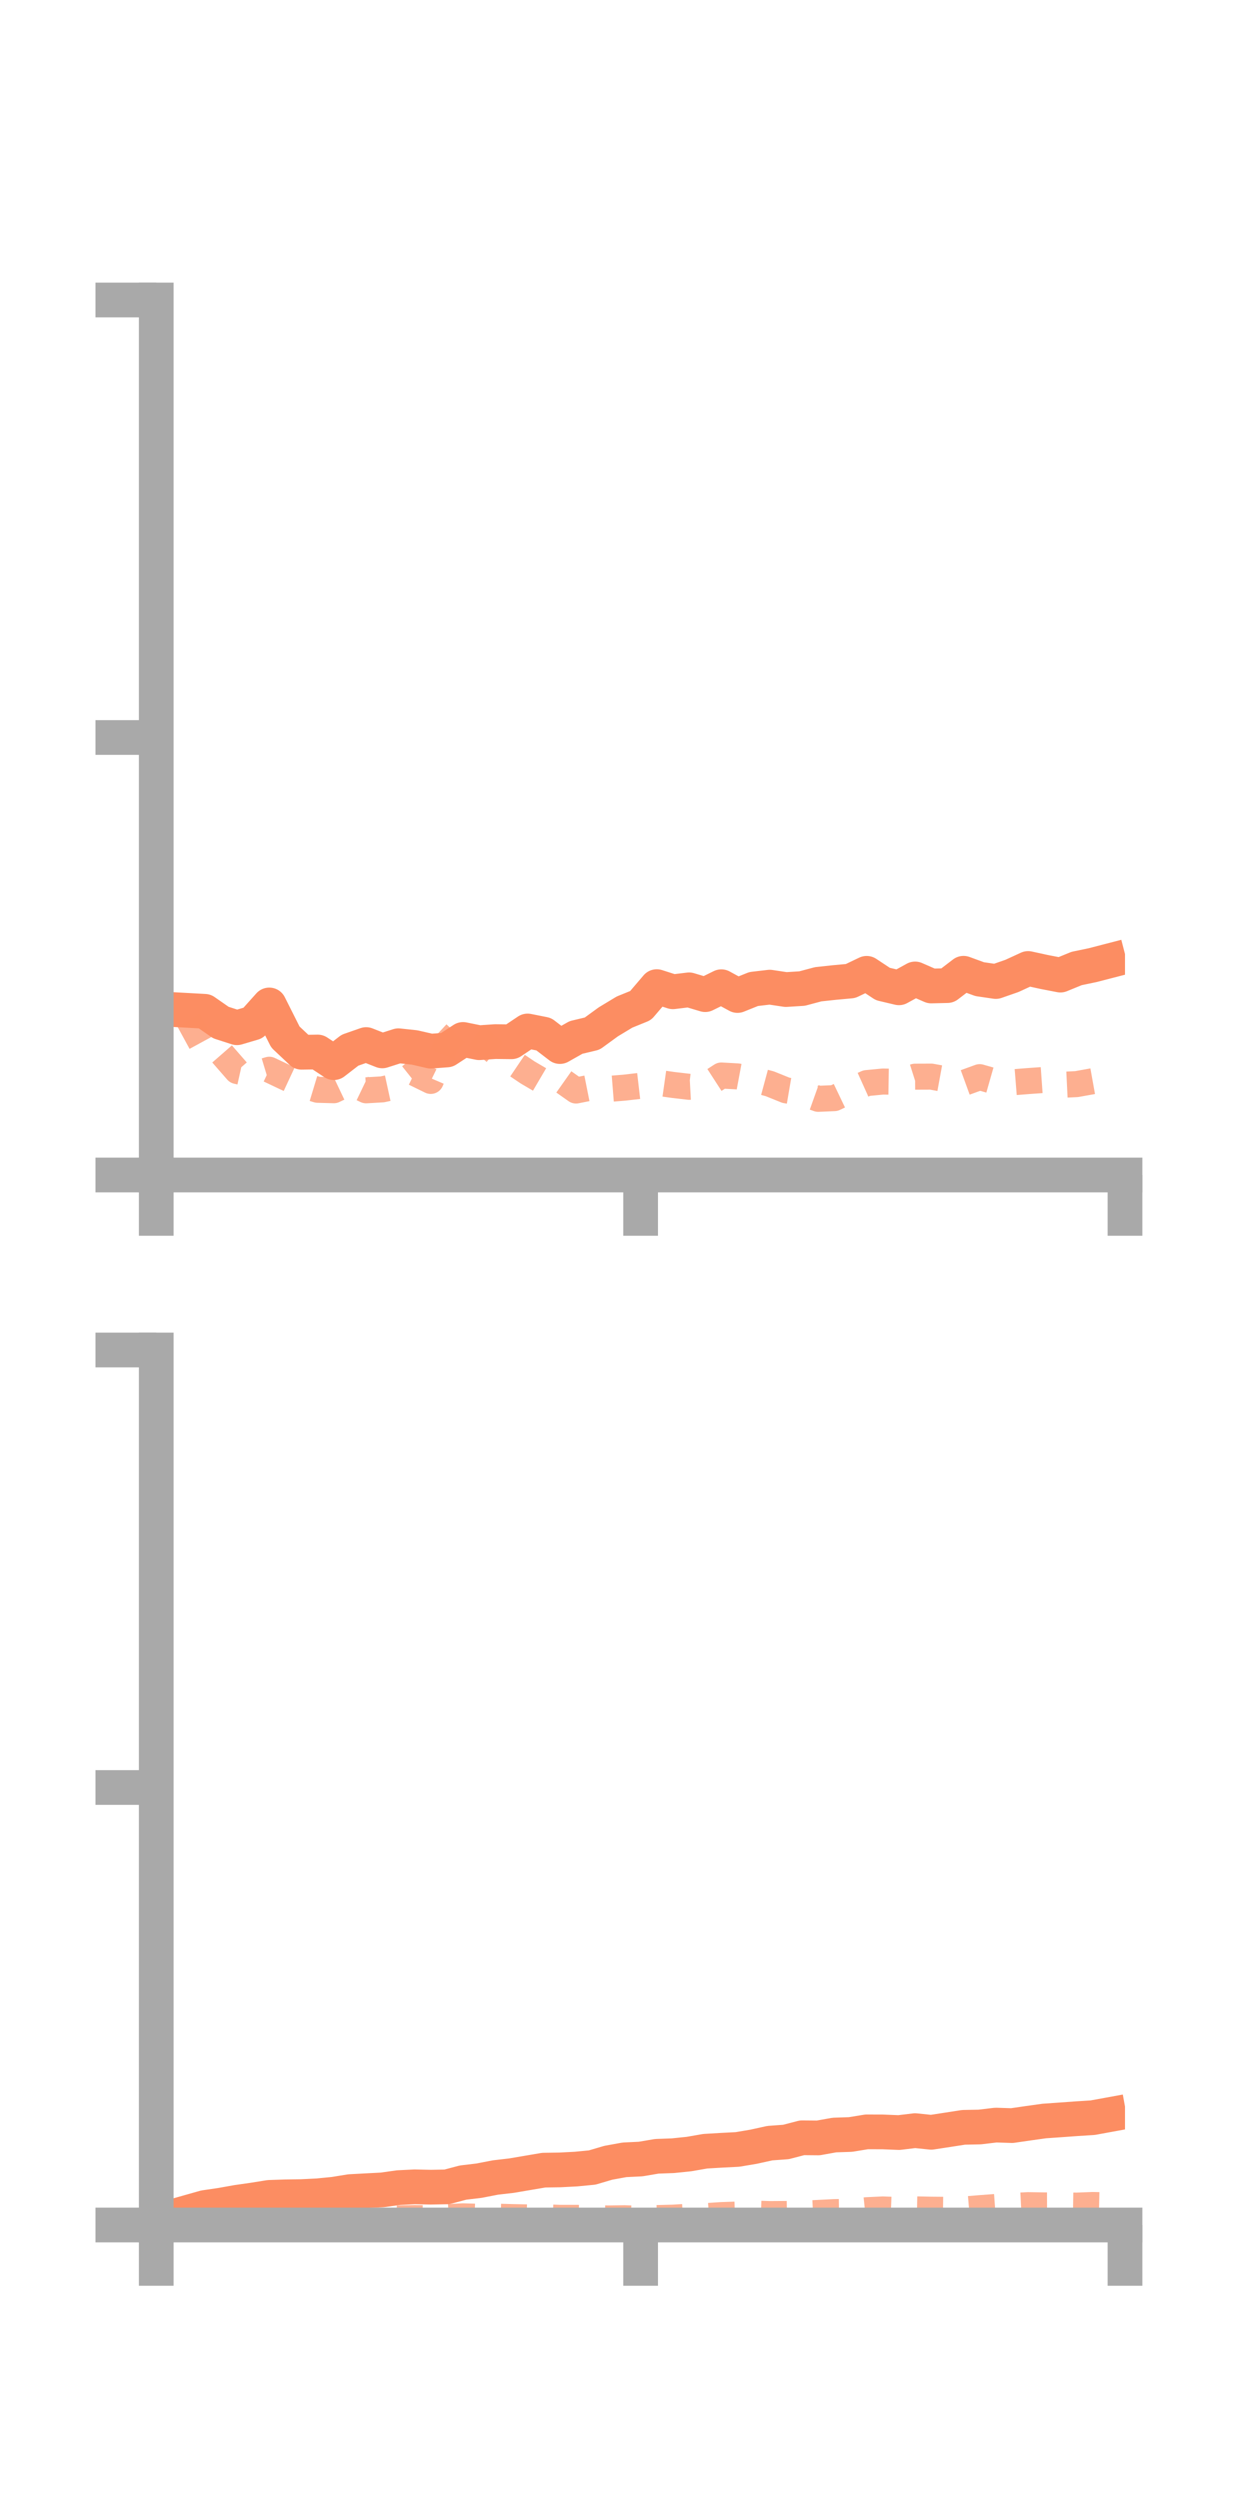<?xml version="1.0" encoding="utf-8" standalone="no"?>
<!DOCTYPE svg PUBLIC "-//W3C//DTD SVG 1.1//EN"
  "http://www.w3.org/Graphics/SVG/1.1/DTD/svg11.dtd">
<!-- Created with matplotlib (https://matplotlib.org/) -->
<svg height="144pt" version="1.1" viewBox="0 0 72 144" width="72pt" xmlns="http://www.w3.org/2000/svg" xmlns:xlink="http://www.w3.org/1999/xlink">
 <defs>
  <style type="text/css">*{stroke-linecap:butt;stroke-linejoin:round;}</style>
 </defs>
 <g id="figure_1">
  <g id="patch_1">
   <path d="M 0 144 
L 72 144 
L 72 0 
L 0 0 
z
" style="fill:none;"/>
  </g>
  <g id="axes_1">
   <g id="patch_2">
    <path d="M 9 67.68 
L 64.8 67.68 
L 64.8 17.28 
L 9 17.28 
z
" style="fill:none;"/>
   </g>
   <g id="matplotlib.axis_1">
    <g id="xtick_1">
     <g id="line2d_1">
      <defs>
       <path d="M 0 0 
L 0 3.5 
" id="m6e65fa4f9c" style="stroke:#a9a9a9;stroke-width:2;"/>
      </defs>
      <g>
       <use style="fill:#a9a9a9;stroke:#a9a9a9;stroke-width:2;" x="9" xlink:href="#m6e65fa4f9c" y="67.68"/>
      </g>
     </g>
    </g>
    <g id="xtick_2">
     <g id="line2d_2">
      <g>
       <use style="fill:#a9a9a9;stroke:#a9a9a9;stroke-width:2;" x="36.9" xlink:href="#m6e65fa4f9c" y="67.68"/>
      </g>
     </g>
    </g>
    <g id="xtick_3">
     <g id="line2d_3">
      <g>
       <use style="fill:#a9a9a9;stroke:#a9a9a9;stroke-width:2;" x="64.8" xlink:href="#m6e65fa4f9c" y="67.68"/>
      </g>
     </g>
    </g>
   </g>
   <g id="matplotlib.axis_2">
    <g id="ytick_1">
     <g id="line2d_4">
      <defs>
       <path d="M 0 0 
L -3.5 0 
" id="m3ef2926fd7" style="stroke:#a9a9a9;stroke-width:2;"/>
      </defs>
      <g>
       <use style="fill:#a9a9a9;stroke:#a9a9a9;stroke-width:2;" x="9" xlink:href="#m3ef2926fd7" y="67.68"/>
      </g>
     </g>
    </g>
    <g id="ytick_2">
     <g id="line2d_5">
      <g>
       <use style="fill:#a9a9a9;stroke:#a9a9a9;stroke-width:2;" x="9" xlink:href="#m3ef2926fd7" y="42.48"/>
      </g>
     </g>
    </g>
    <g id="ytick_3">
     <g id="line2d_6">
      <g>
       <use style="fill:#a9a9a9;stroke:#a9a9a9;stroke-width:2;" x="9" xlink:href="#m3ef2926fd7" y="17.28"/>
      </g>
     </g>
    </g>
   </g>
   <g id="line2d_7">
    <path clip-path="url(#p0915c85a4e)" d="M 10.86 58.2 
L 11.79 58.251 
L 12.72 58.898 
L 13.65 59.198 
L 14.58 58.923 
L 15.51 57.885 
L 16.44 59.734 
L 17.37 60.61 
L 18.3 60.595 
L 19.23 61.209 
L 20.16 60.491 
L 21.09 60.166 
L 22.02 60.532 
L 22.95 60.234 
L 23.88 60.334 
L 24.81 60.548 
L 25.74 60.478 
L 26.67 59.872 
L 27.6 60.06 
L 28.53 59.996 
L 29.46 60.007 
L 30.39 59.384 
L 31.32 59.569 
L 32.25 60.282 
L 33.18 59.757 
L 34.11 59.535 
L 35.04 58.858 
L 35.97 58.296 
L 36.9 57.918 
L 37.83 56.829 
L 38.76 57.127 
L 39.69 57.014 
L 40.62 57.292 
L 41.55 56.835 
L 42.48 57.342 
L 43.41 56.968 
L 44.34 56.859 
L 45.27 56.999 
L 46.2 56.941 
L 47.13 56.693 
L 48.06 56.593 
L 48.99 56.508 
L 49.92 56.063 
L 50.85 56.678 
L 51.78 56.898 
L 52.71 56.387 
L 53.64 56.793 
L 54.57 56.771 
L 55.5 56.06 
L 56.43 56.4 
L 57.36 56.536 
L 58.29 56.212 
L 59.22 55.784 
L 60.15 55.987 
L 61.08 56.167 
L 62.01 55.786 
L 62.94 55.592 
L 63.87 55.351 
" style="fill:none;stroke:#fc8d62;stroke-linecap:square;stroke-width:2;"/>
   </g>
   <g id="line2d_8">
    <path clip-path="url(#p0915c85a4e)" d="M 10.86 58.739 
L 11.79 60.445 
L 12.72 60.624 
L 13.65 61.69 
L 14.58 61.897 
L 15.51 61.617 
L 16.44 62.058 
L 17.37 62.491 
L 18.3 62.772 
L 19.23 62.797 
L 20.16 62.355 
L 21.09 62.802 
L 22.02 62.748 
L 22.95 62.545 
L 23.88 61.805 
L 24.81 62.261 
L 25.74 60.079 
L 26.67 59.077 
L 27.6 59.788 
L 28.53 60.61 
L 29.46 61.145 
L 30.39 61.772 
L 31.32 62.318 
L 32.25 62.158 
L 33.18 62.814 
L 34.11 62.629 
L 35.04 62.723 
L 35.97 62.649 
L 36.9 62.541 
L 37.83 62.36 
L 38.76 62.492 
L 39.69 62.6 
L 40.62 62.55 
L 41.55 61.949 
L 42.48 62.001 
L 43.41 62.175 
L 44.34 62.426 
L 45.27 62.801 
L 46.2 62.96 
L 47.13 63.292 
L 48.06 63.252 
L 48.99 62.807 
L 49.92 62.387 
L 50.85 62.297 
L 51.78 62.312 
L 52.71 62.017 
L 53.64 62.013 
L 54.57 62.183 
L 55.5 62.382 
L 56.43 62.044 
L 57.36 62.309 
L 58.29 62.344 
L 59.22 62.27 
L 60.15 62.204 
L 61.08 62.49 
L 62.01 62.445 
L 62.94 62.278 
L 63.87 62.409 
" style="fill:none;stroke:#fc8d62;stroke-dasharray:1.5,1.5;stroke-dashoffset:0;stroke-opacity:0.7;stroke-width:1.5;"/>
   </g>
   <g id="patch_3">
    <path d="M 9 67.68 
L 9 17.28 
" style="fill:none;stroke:#a9a9a9;stroke-linecap:square;stroke-linejoin:miter;stroke-width:2;"/>
   </g>
   <g id="patch_4">
    <path d="M 64.8 67.68 
L 64.8 17.28 
" style="fill:none;"/>
   </g>
   <g id="patch_5">
    <path d="M 9 67.68 
L 64.8 67.68 
" style="fill:none;stroke:#a9a9a9;stroke-linecap:square;stroke-linejoin:miter;stroke-width:2;"/>
   </g>
   <g id="patch_6">
    <path d="M 9 17.28 
L 64.8 17.28 
" style="fill:none;"/>
   </g>
  </g>
  <g id="axes_2">
   <g id="patch_7">
    <path d="M 9 128.16 
L 64.8 128.16 
L 64.8 77.76 
L 9 77.76 
z
" style="fill:none;"/>
   </g>
   <g id="matplotlib.axis_3">
    <g id="xtick_4">
     <g id="line2d_9">
      <g>
       <use style="fill:#a9a9a9;stroke:#a9a9a9;stroke-width:2;" x="9" xlink:href="#m6e65fa4f9c" y="128.16"/>
      </g>
     </g>
    </g>
    <g id="xtick_5">
     <g id="line2d_10">
      <g>
       <use style="fill:#a9a9a9;stroke:#a9a9a9;stroke-width:2;" x="36.9" xlink:href="#m6e65fa4f9c" y="128.16"/>
      </g>
     </g>
    </g>
    <g id="xtick_6">
     <g id="line2d_11">
      <g>
       <use style="fill:#a9a9a9;stroke:#a9a9a9;stroke-width:2;" x="64.8" xlink:href="#m6e65fa4f9c" y="128.16"/>
      </g>
     </g>
    </g>
   </g>
   <g id="matplotlib.axis_4">
    <g id="ytick_4">
     <g id="line2d_12">
      <g>
       <use style="fill:#a9a9a9;stroke:#a9a9a9;stroke-width:2;" x="9" xlink:href="#m3ef2926fd7" y="128.16"/>
      </g>
     </g>
    </g>
    <g id="ytick_5">
     <g id="line2d_13">
      <g>
       <use style="fill:#a9a9a9;stroke:#a9a9a9;stroke-width:2;" x="9" xlink:href="#m3ef2926fd7" y="102.96"/>
      </g>
     </g>
    </g>
    <g id="ytick_6">
     <g id="line2d_14">
      <g>
       <use style="fill:#a9a9a9;stroke:#a9a9a9;stroke-width:2;" x="9" xlink:href="#m3ef2926fd7" y="77.76"/>
      </g>
     </g>
    </g>
   </g>
   <g id="line2d_15">
    <path clip-path="url(#pdf1baaa4f5)" d="M 10.86 127.416 
L 11.79 127.153 
L 12.72 127.017 
L 13.65 126.851 
L 14.58 126.718 
L 15.51 126.569 
L 16.44 126.538 
L 17.37 126.524 
L 18.3 126.478 
L 19.23 126.387 
L 20.16 126.236 
L 21.09 126.186 
L 22.02 126.138 
L 22.95 126.007 
L 23.88 125.961 
L 24.81 125.981 
L 25.74 125.964 
L 26.67 125.717 
L 27.6 125.606 
L 28.53 125.425 
L 29.46 125.317 
L 30.39 125.159 
L 31.32 125.001 
L 32.25 124.987 
L 33.18 124.939 
L 34.11 124.849 
L 35.04 124.575 
L 35.97 124.406 
L 36.9 124.361 
L 37.83 124.203 
L 38.76 124.169 
L 39.69 124.073 
L 40.62 123.911 
L 41.55 123.856 
L 42.48 123.808 
L 43.41 123.651 
L 44.34 123.446 
L 45.27 123.378 
L 46.2 123.136 
L 47.13 123.145 
L 48.06 122.978 
L 48.99 122.947 
L 49.92 122.795 
L 50.85 122.798 
L 51.78 122.836 
L 52.71 122.724 
L 53.64 122.821 
L 54.57 122.679 
L 55.5 122.534 
L 56.43 122.516 
L 57.36 122.405 
L 58.29 122.435 
L 59.22 122.3 
L 60.15 122.17 
L 61.08 122.105 
L 62.01 122.038 
L 62.94 121.979 
L 63.87 121.809 
" style="fill:none;stroke:#fc8d62;stroke-linecap:square;stroke-width:2;"/>
   </g>
   <g id="line2d_16">
    <path clip-path="url(#pdf1baaa4f5)" d="M 10.86 127.85 
L 11.79 127.935 
L 12.72 127.888 
L 13.65 127.977 
L 14.58 127.985 
L 15.51 127.966 
L 16.44 127.962 
L 17.37 127.979 
L 18.3 127.956 
L 19.23 127.893 
L 20.16 127.847 
L 21.09 127.826 
L 22.02 127.763 
L 22.95 127.777 
L 23.88 127.764 
L 24.81 127.771 
L 25.74 127.708 
L 26.67 127.661 
L 27.6 127.688 
L 28.53 127.677 
L 29.46 127.704 
L 30.39 127.723 
L 31.32 127.711 
L 32.25 127.749 
L 33.18 127.748 
L 34.11 127.759 
L 35.04 127.784 
L 35.97 127.77 
L 36.9 127.804 
L 37.83 127.762 
L 38.76 127.738 
L 39.69 127.683 
L 40.62 127.651 
L 41.55 127.59 
L 42.48 127.558 
L 43.41 127.5 
L 44.34 127.532 
L 45.27 127.525 
L 46.2 127.509 
L 47.13 127.465 
L 48.06 127.418 
L 48.99 127.405 
L 49.92 127.308 
L 50.85 127.264 
L 51.78 127.298 
L 52.71 127.259 
L 53.64 127.278 
L 54.57 127.287 
L 55.5 127.269 
L 56.43 127.191 
L 57.36 127.122 
L 58.29 127.063 
L 59.22 127.017 
L 60.15 127.032 
L 61.08 127.029 
L 62.01 127.044 
L 62.94 127.008 
L 63.87 127.029 
" style="fill:none;stroke:#fc8d62;stroke-dasharray:1.5,1.5;stroke-dashoffset:0;stroke-opacity:0.7;stroke-width:1.5;"/>
   </g>
   <g id="patch_8">
    <path d="M 9 128.16 
L 9 77.76 
" style="fill:none;stroke:#a9a9a9;stroke-linecap:square;stroke-linejoin:miter;stroke-width:2;"/>
   </g>
   <g id="patch_9">
    <path d="M 64.8 128.16 
L 64.8 77.76 
" style="fill:none;"/>
   </g>
   <g id="patch_10">
    <path d="M 9 128.16 
L 64.8 128.16 
" style="fill:none;stroke:#a9a9a9;stroke-linecap:square;stroke-linejoin:miter;stroke-width:2;"/>
   </g>
   <g id="patch_11">
    <path d="M 9 77.76 
L 64.8 77.76 
" style="fill:none;"/>
   </g>
  </g>
 </g>
 <defs>
  <clipPath id="p0915c85a4e">
   <rect height="50.4" width="55.8" x="9" y="17.28"/>
  </clipPath>
  <clipPath id="pdf1baaa4f5">
   <rect height="50.4" width="55.8" x="9" y="77.76"/>
  </clipPath>
 </defs>
</svg>
